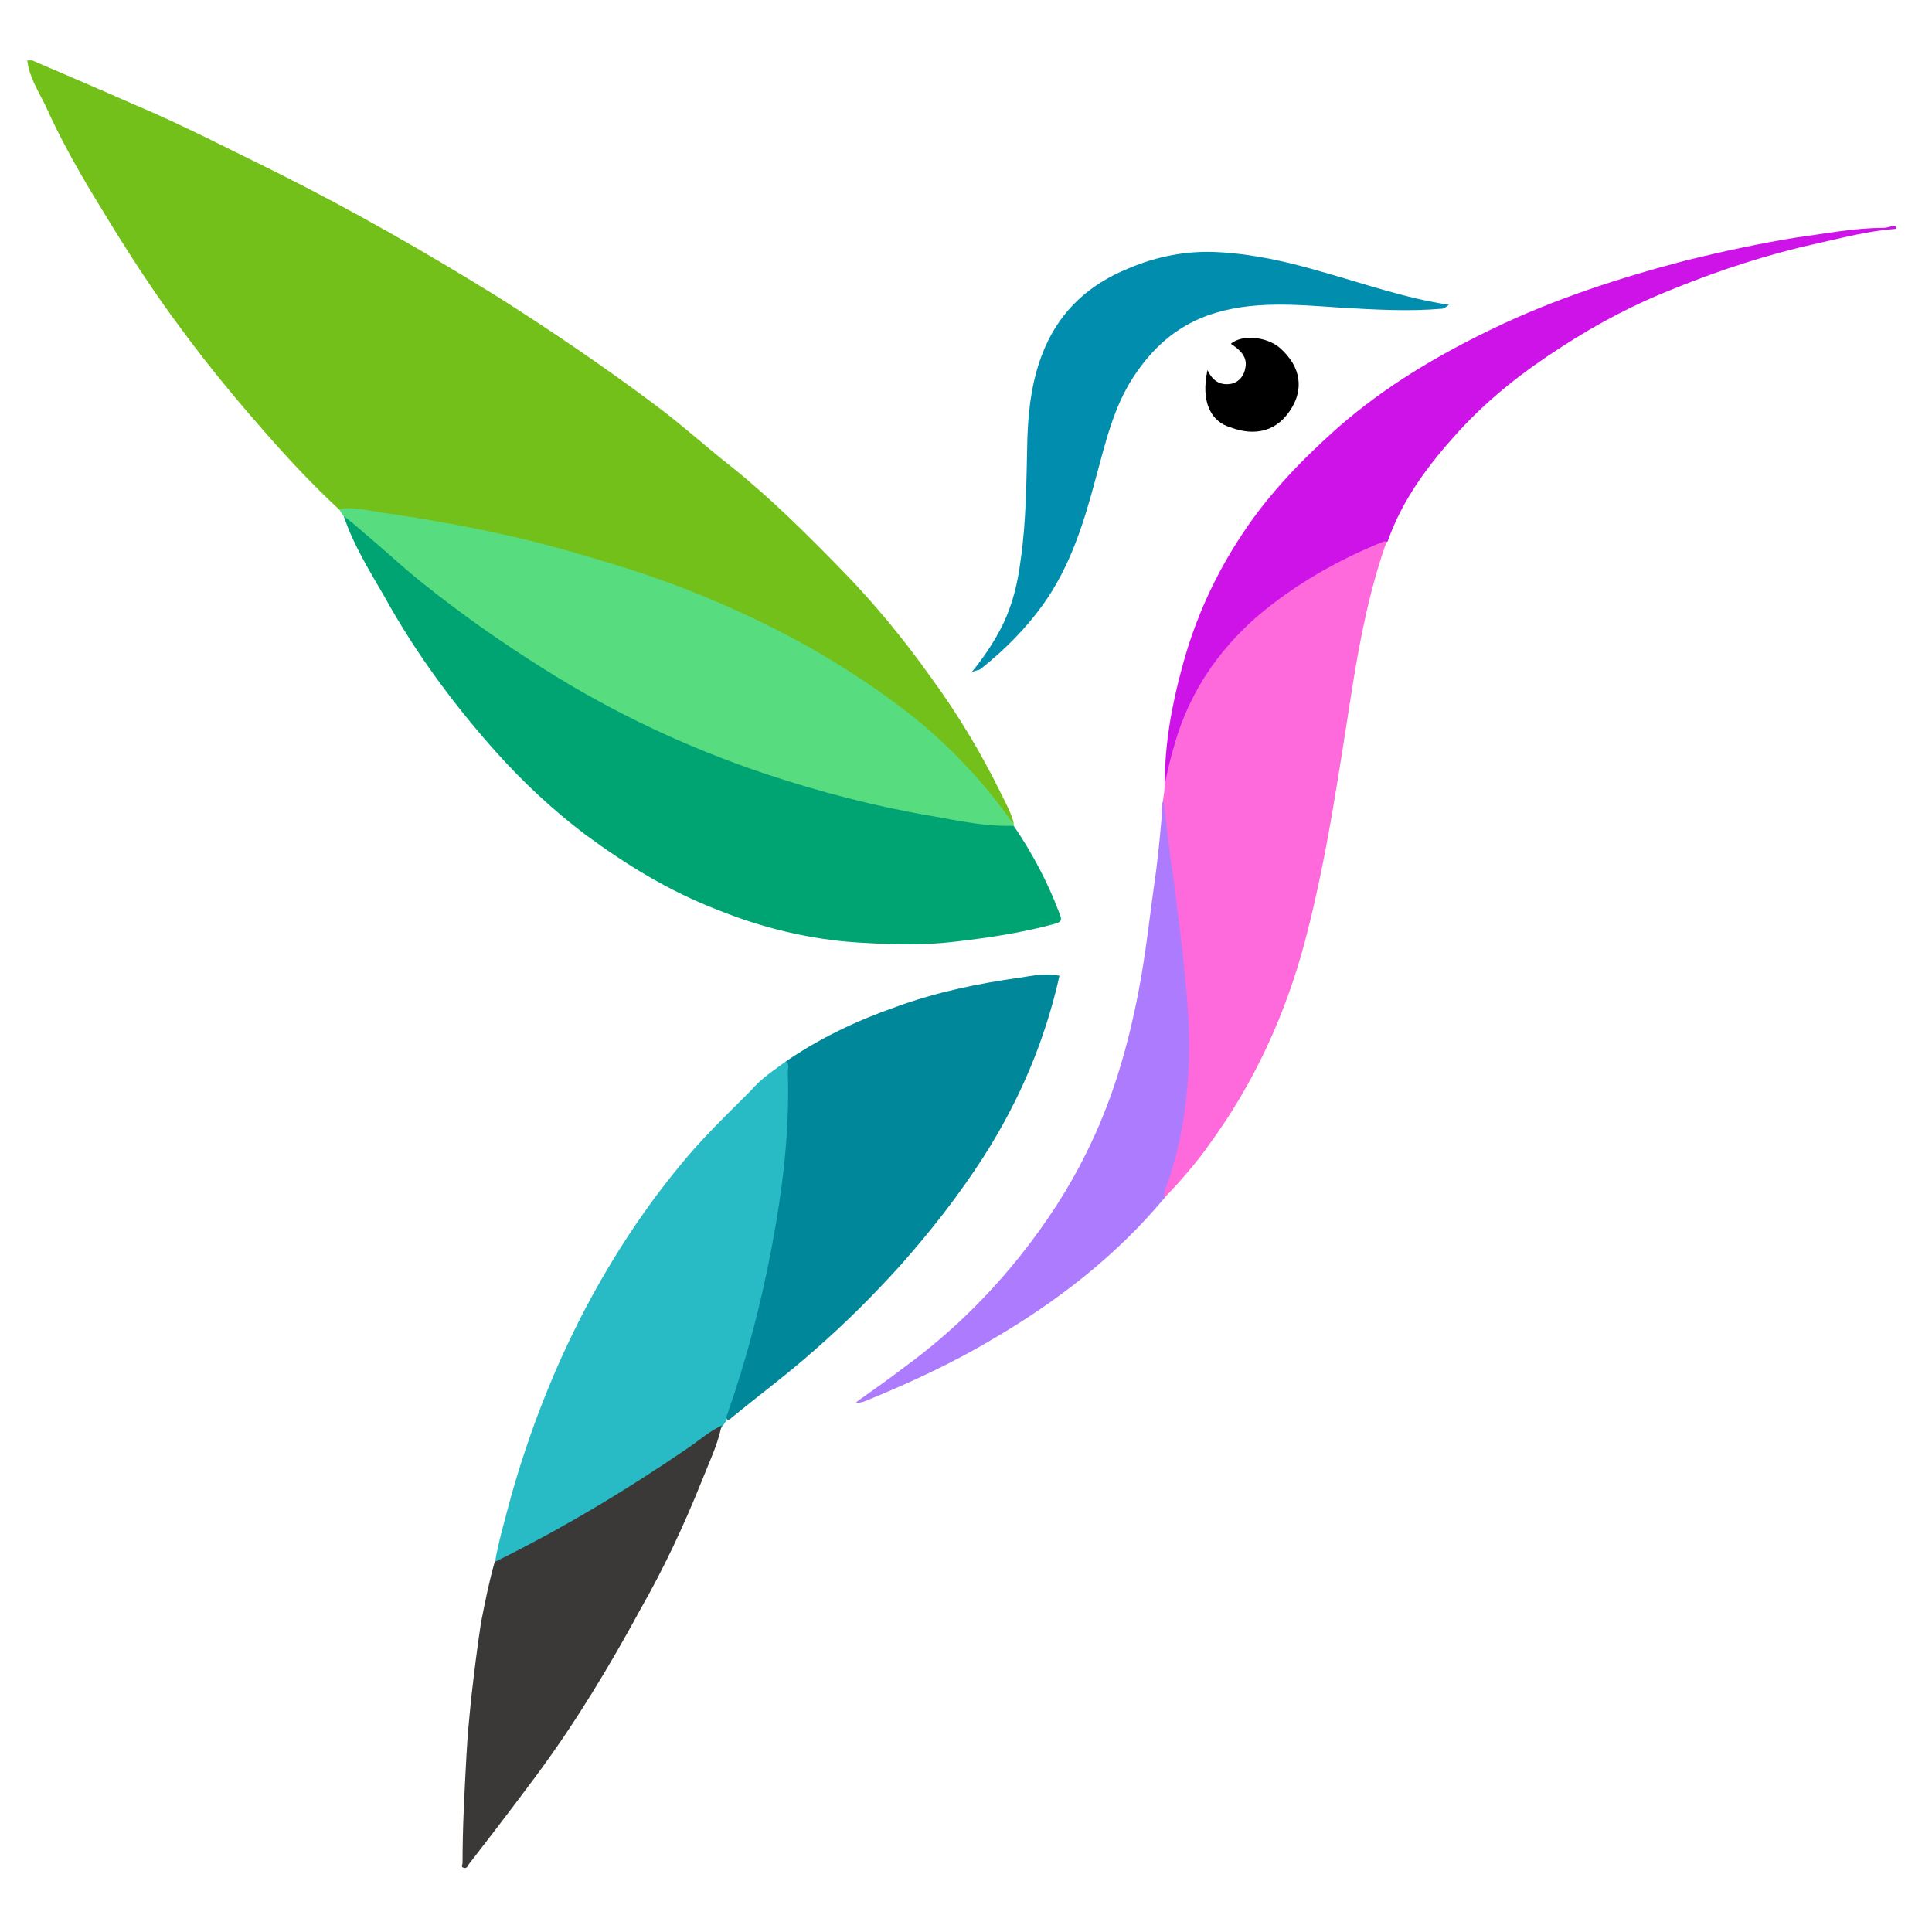 <svg id="Слой_1" xmlns="http://www.w3.org/2000/svg" viewBox="0 0 198.4 198.4"><style>.st0{fill:#74c01a}.st1{fill:#ce13e9}.st2{fill:#00a472}.st3{fill:#58dc80}.st4{fill:#fe69db}.st5{fill:#00889a}.st6{fill:#28bac5}.st7{fill:#3a3937}.st8{fill:#008dae}.st9{fill:#ad7bfe}</style><path class="st0" d="M34.8 52.3c-2.9-2.7-5.5-5.5-8.1-8.5-2.8-3.2-5.5-6.5-8-9.9-3-4-5.7-8.2-8.3-12.5-2.1-3.4-4.1-6.9-5.8-10.7C3.9 9.3 3 7.9 2.8 6.2h.5c3.5 1.5 7 3 10.4 4.5 5 2.1 9.8 4.6 14.7 7 7.8 3.9 15.5 8.3 22.9 12.9 5.5 3.5 10.8 7.1 16 11 2.7 2 5.2 4.3 7.9 6.4 4.1 3.3 7.8 7 11.5 10.8 3.3 3.4 6.3 7.1 9 10.9 2.7 3.7 5.1 7.7 7.1 11.8.5 1 1 1.9 1.3 3-.5.1-.7-.3-.9-.6-5.2-7.3-12.1-12.6-19.8-17-11.7-6.6-24.5-10.5-37.6-13-3.3-.6-6.6-1.1-9.9-1.4-.4.1-.7-.1-1.1-.2z"/><path class="st1" d="M194.7 23.5c-2.8.2-5.4.9-8.1 1.5-5 1.1-9.9 2.7-14.6 4.6-4.1 1.6-7.9 3.6-11.6 6-3.9 2.5-7.5 5.3-10.6 8.7-3.1 3.4-5.8 7-7.3 11.3-1.8 1.1-3.8 1.9-5.7 2.9-4 2.2-7.7 4.9-10.7 8.4-3.1 3.7-5 8-5.9 12.7-.1.4.1 1-.6 1.1 0-4.2.7-8.2 1.8-12.2 1.3-4.9 3.4-9.5 6.2-13.7 2.7-4.1 6.1-7.6 9.8-10.9 4.8-4.2 10.2-7.4 15.8-10.1 6.4-3.1 13.2-5.3 20.1-7.1 3.7-.9 7.4-1.7 11.1-2.3 3-.4 6-1 9-1 .4 0 .8-.2 1.2-.2.1 0 .1.2.1.3z"/><path class="st2" d="M104.1 84.8c1.9 2.8 3.5 5.8 4.7 9 .3.7.2.9-.6 1.1-3.3.9-6.7 1.4-10.1 1.8-3.3.4-6.5.3-9.8.1-5.1-.3-10-1.5-14.7-3.4-4.9-1.9-9.3-4.6-13.5-7.7-3.3-2.5-6.3-5.3-9-8.3-4.4-4.9-8.4-10.3-11.6-16.1-1.5-2.6-3.2-5.3-4.2-8.3 1 0 1.6.9 2.3 1.5 7.3 6.7 15.2 12.4 23.9 17.1 11.9 6.5 24.6 10.6 38 12.5 1.5.3 3.1.2 4.6.7z"/><path class="st3" d="M104.1 84.8c-2.8.1-5.6-.5-8.4-1-5.9-1-11.6-2.5-17.3-4.4-8-2.7-15.6-6.3-22.7-10.8-4.3-2.7-8.4-5.6-12.4-8.8-2-1.6-3.8-3.3-5.7-4.9-.8-.7-1.5-1.3-2.3-1.9-.2-.2-.3-.5-.5-.7 1.4-.3 2.8.1 4.2.3 4.1.6 8.2 1.3 12.3 2.2 3.7.8 7.3 1.8 10.9 2.9 6.8 2 13.4 4.7 19.7 8.1 4.2 2.3 8.2 4.9 12 7.9 3.8 3.1 7.2 6.7 10 10.7 0 .1.1.1.2.1v.3z"/><path class="st4" d="M119.6 80.6c.3-1.4.6-2.8 1-4.1 1.5-5.3 4.4-9.6 8.5-13.2 3.9-3.3 8.3-5.8 13-7.7h.3c-1.7 4.8-2.7 9.8-3.5 14.8-1.4 8.8-2.6 17.6-4.9 26.3-2 7.5-5.2 14.5-9.8 20.8-1.4 2-3 3.8-4.7 5.6-.4-.5-.2-.9-.1-1.4 2-6.1 2.6-12.4 2.1-18.8-.4-5.9-1.3-11.7-2.1-17.5-.1-1-.2-2 0-3 .1-.7.2-1.2.2-1.8z"/><path class="st5" d="M80.7 109c3.5-2.4 7.3-4.2 11.3-5.6 4.1-1.5 8.4-2.4 12.7-3 1.3-.2 2.7-.5 4.1-.2-1.5 6.7-4.1 12.8-7.8 18.6-2.5 3.9-5.4 7.6-8.5 11.1-2.8 3.1-5.7 6-8.8 8.7-2.8 2.5-5.8 4.7-8.7 7.1-.1.1-.2.1-.3.1-.4-.4-.1-.9 0-1.3 2.5-7.4 4.3-14.9 5.3-22.6.5-3.7.7-7.5.6-11.3 0-.6 0-1.1.1-1.6z"/><path class="st6" d="M80.7 109c.4.3.2.7.2 1.1.2 6-.5 11.8-1.6 17.7-1.1 5.9-2.6 11.7-4.6 17.4-.1.2-.1.5-.1.7-.2.2-.3.5-.5.7-.9 1.1-2.2 1.7-3.3 2.5-5.9 4.1-12 7.9-18.5 11-.5.2-.9.6-1.5.5.4-2.4 1.1-4.7 1.7-7 1.9-6.7 4.4-13.1 7.6-19.2 2.8-5.3 6-10.2 9.8-14.8 2.2-2.7 4.7-5.1 7.2-7.6 1.1-1.3 2.4-2.1 3.6-3z"/><path class="st7" d="M50.8 160.4c6.9-3.4 13.4-7.3 19.7-11.6 1.2-.8 2.3-1.8 3.6-2.4-.4 2-1.3 3.8-2 5.6-1.8 4.5-3.9 9-6.3 13.2-3.2 5.9-6.7 11.7-10.7 17.1-2.3 3.1-4.6 6.1-7 9.2-.1.2-.2.4-.5.3-.3-.1-.1-.3-.1-.5 0-3.7.2-7.3.4-11 .1-2 .3-4 .5-6 .3-2.6.6-5.1 1-7.7.4-2 .8-4.1 1.4-6.2z"/><path class="st8" d="M99.8 69c1.4-1.7 2.4-3.3 3.2-4.9 1-2.1 1.5-4.2 1.8-6.5.6-4.1.6-8.3.7-12.5.1-3.2.5-6.4 1.8-9.4 1.7-3.9 4.6-6.5 8.5-8.1 3-1.3 6.2-1.9 9.4-1.7 3.6.2 7.1 1 10.5 2 4.3 1.2 8.5 2.7 13.1 3.4-.3.2-.5.4-.7.4-3.4.3-6.8.1-10.3-.1-4.6-.3-9.3-.8-13.8.8-3.3 1.2-5.7 3.4-7.6 6.3-2.1 3.2-2.9 6.9-3.9 10.5-1.2 4.5-2.6 9-5.4 12.9-1.8 2.5-4 4.7-6.4 6.6-.1.1-.3.1-.9.3z"/><path class="st9" d="M119.5 82.3c.3 2.6.6 5.3 1 7.9l.9 7.2c.4 3.8.8 7.6.7 11.5-.2 4.5-.8 8.9-2.4 13.1-.1.3-.2.7-.1 1-5 6-11.1 10.7-17.8 14.6-4.2 2.5-8.6 4.5-13 6.3-.3.1-.6.2-.9.1 1.7-1.2 3.4-2.4 5.1-3.7 4.5-3.3 8.4-7.1 11.9-11.5 2.6-3.3 4.9-6.8 6.7-10.5 2.6-5.2 4.2-10.7 5.3-16.4.8-4.1 1.2-8.2 1.8-12.3.3-2.3.5-4.6.7-6.9-.1-.2 0-.3.1-.4z"/><path d="M124 38c.6 1.3 1.5 1.6 2.5 1.4.8-.2 1.3-.9 1.4-1.7.2-1.1-.6-1.8-1.5-2.4 1.2-1 3.7-.7 5 .4 2.4 2.1 2.3 4.4 1.3 6.1-1.5 2.6-3.9 3-6.3 2.1-2.1-.6-3.1-2.7-2.4-5.9z"/></svg>